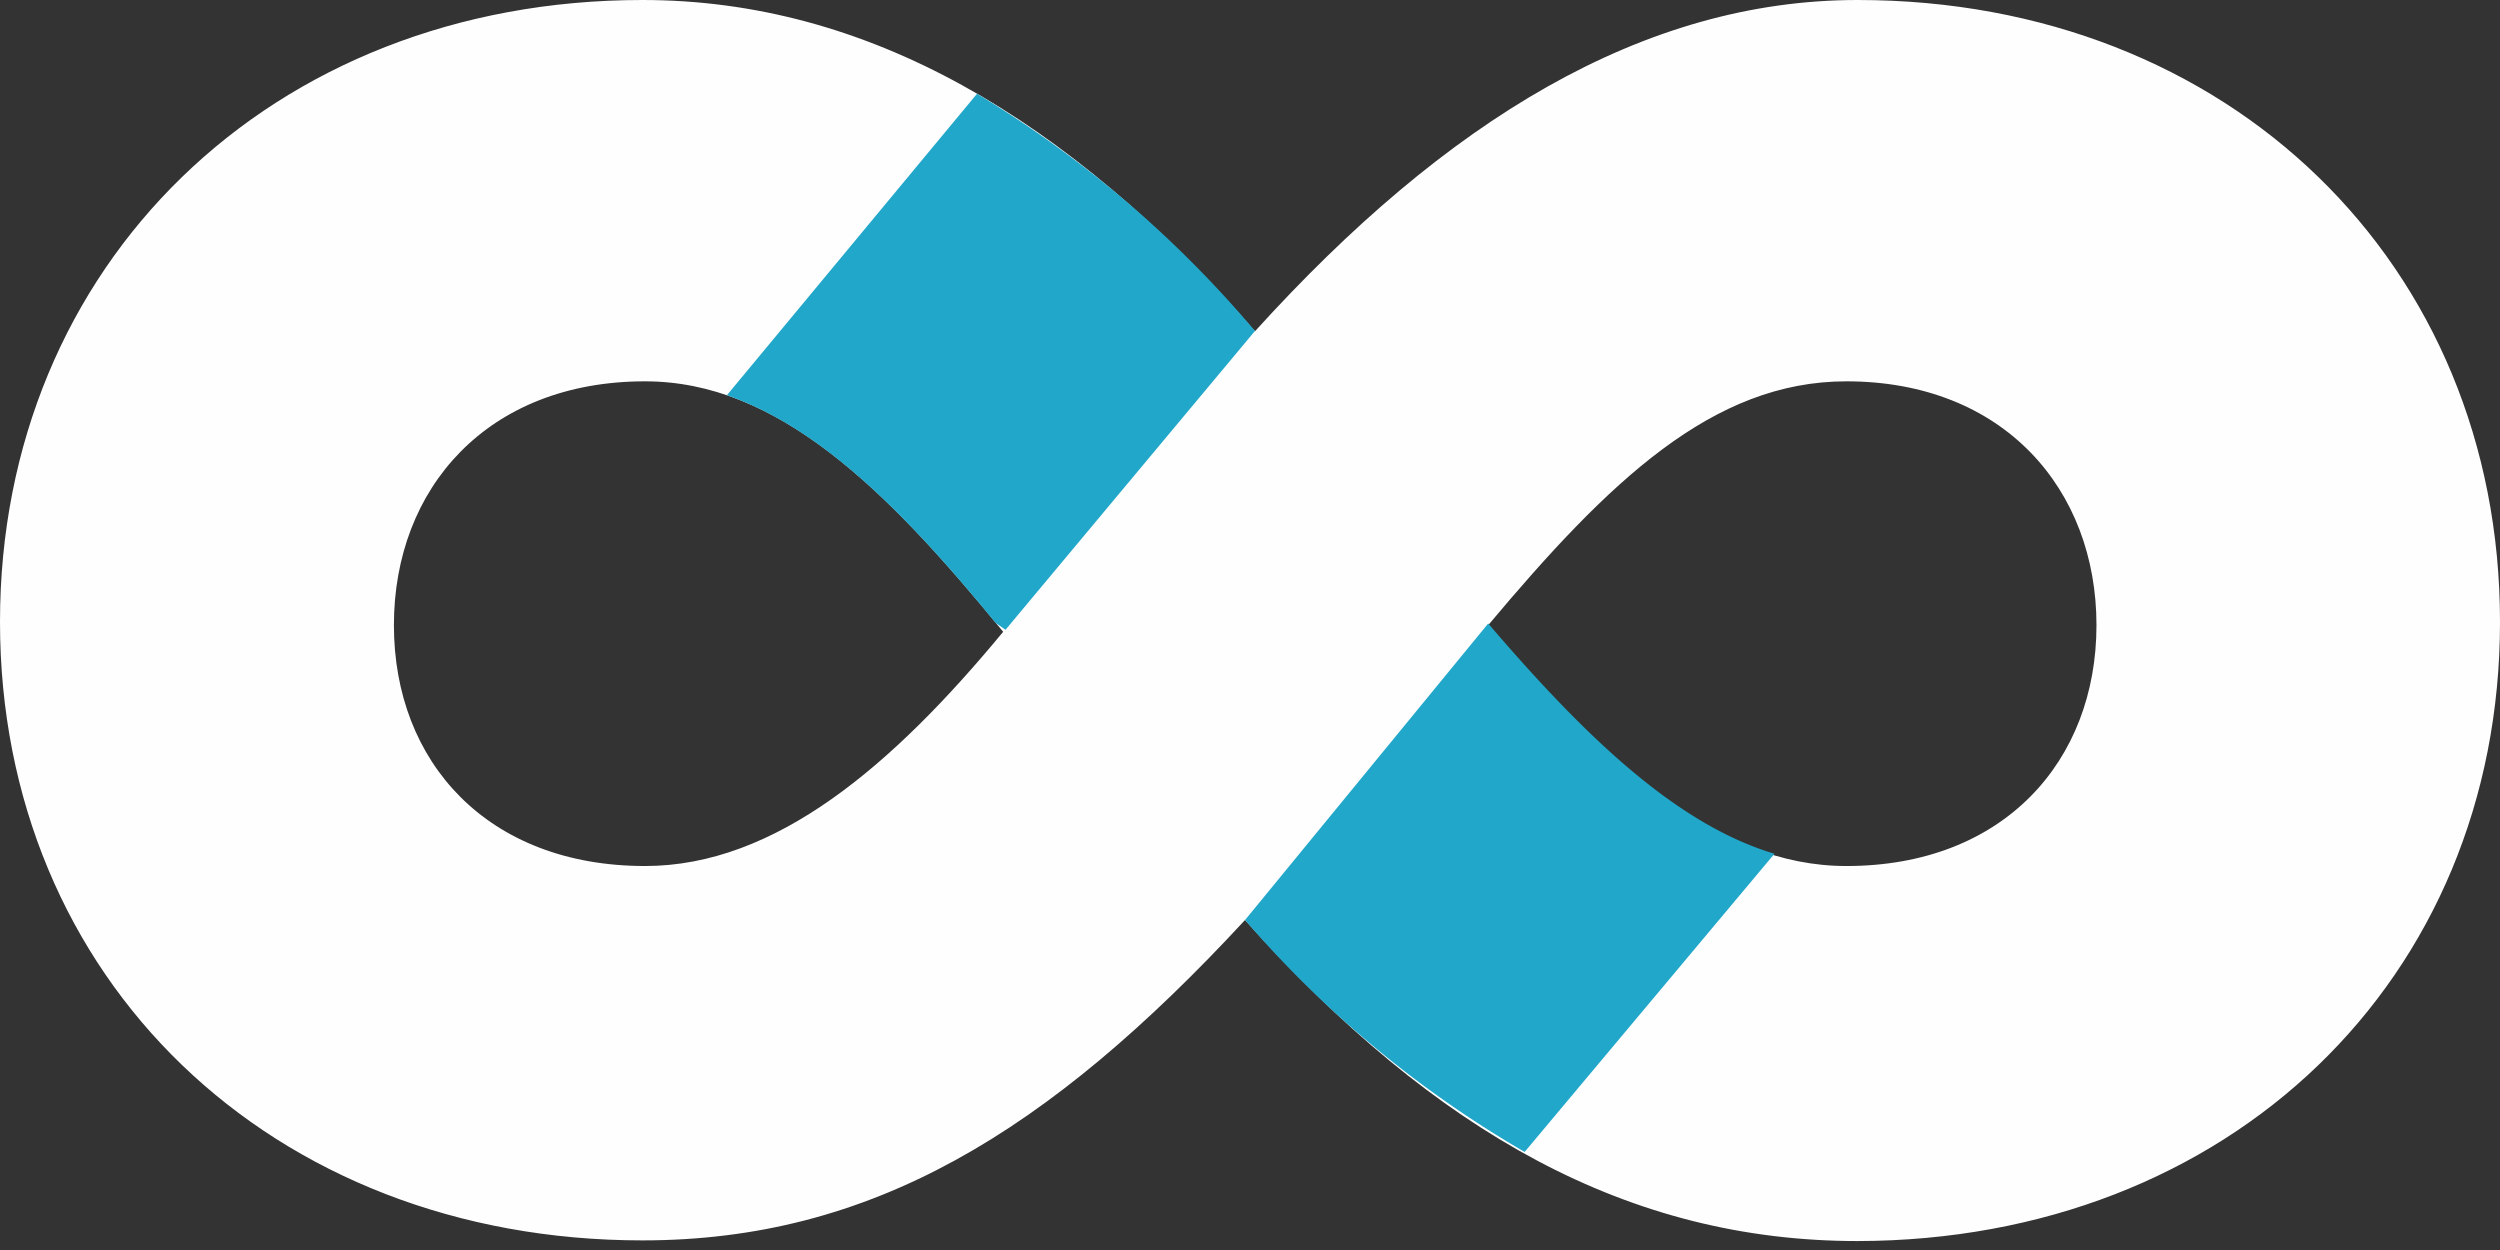 <svg xmlns="http://www.w3.org/2000/svg" width="256" height="128" preserveAspectRatio="xMidYMid"><rect width="100%" height="100%" fill="#333333" stroke="none"/><path fill="#FEFEFF" d="M190.219 0c-21.95 0-42.17 12.349-61.71 33.925C109.307 12.01 88.749 0 65.78 0 27.751 0 0 27.14 0 63.678c0 36.537 27.75 63.338 65.781 63.338 23.375 0 41.49-10.958 61.71-32.806 19.541 21.916 39.421 32.874 62.728 32.874 38.03-.068 65.781-26.767 65.781-63.406C256 27.038 228.25 0 190.219 0ZM66.052 88.68c-16.114 0-25.715-10.618-25.715-24.663s9.601-24.969 25.715-24.969c13.57 0 24.664 10.924 36.674 25.647-11.331 13.706-23.307 23.986-36.674 23.986Zm123.013 0c-13.366 0-24.663-10.618-36.673-24.663 12.35-14.724 22.968-24.969 36.673-24.969 16.115 0 25.614 11.06 25.614 24.969 0 13.91-9.499 24.664-25.614 24.664Z"/><path fill="#20A7C9" d="m156.124 117.958 25.58-30.533c-10.178-3.053-19.575-12.213-29.312-23.578l-24.9 30.363a111.893 111.893 0 0 0 28.632 23.748ZM128.509 33.891a115.127 115.127 0 0 0-28.463-24.29L74.432 40.473c9.737 3.392 18.354 12.145 27.513 23.306l1.018.713 25.546-30.6Z"/></svg>
